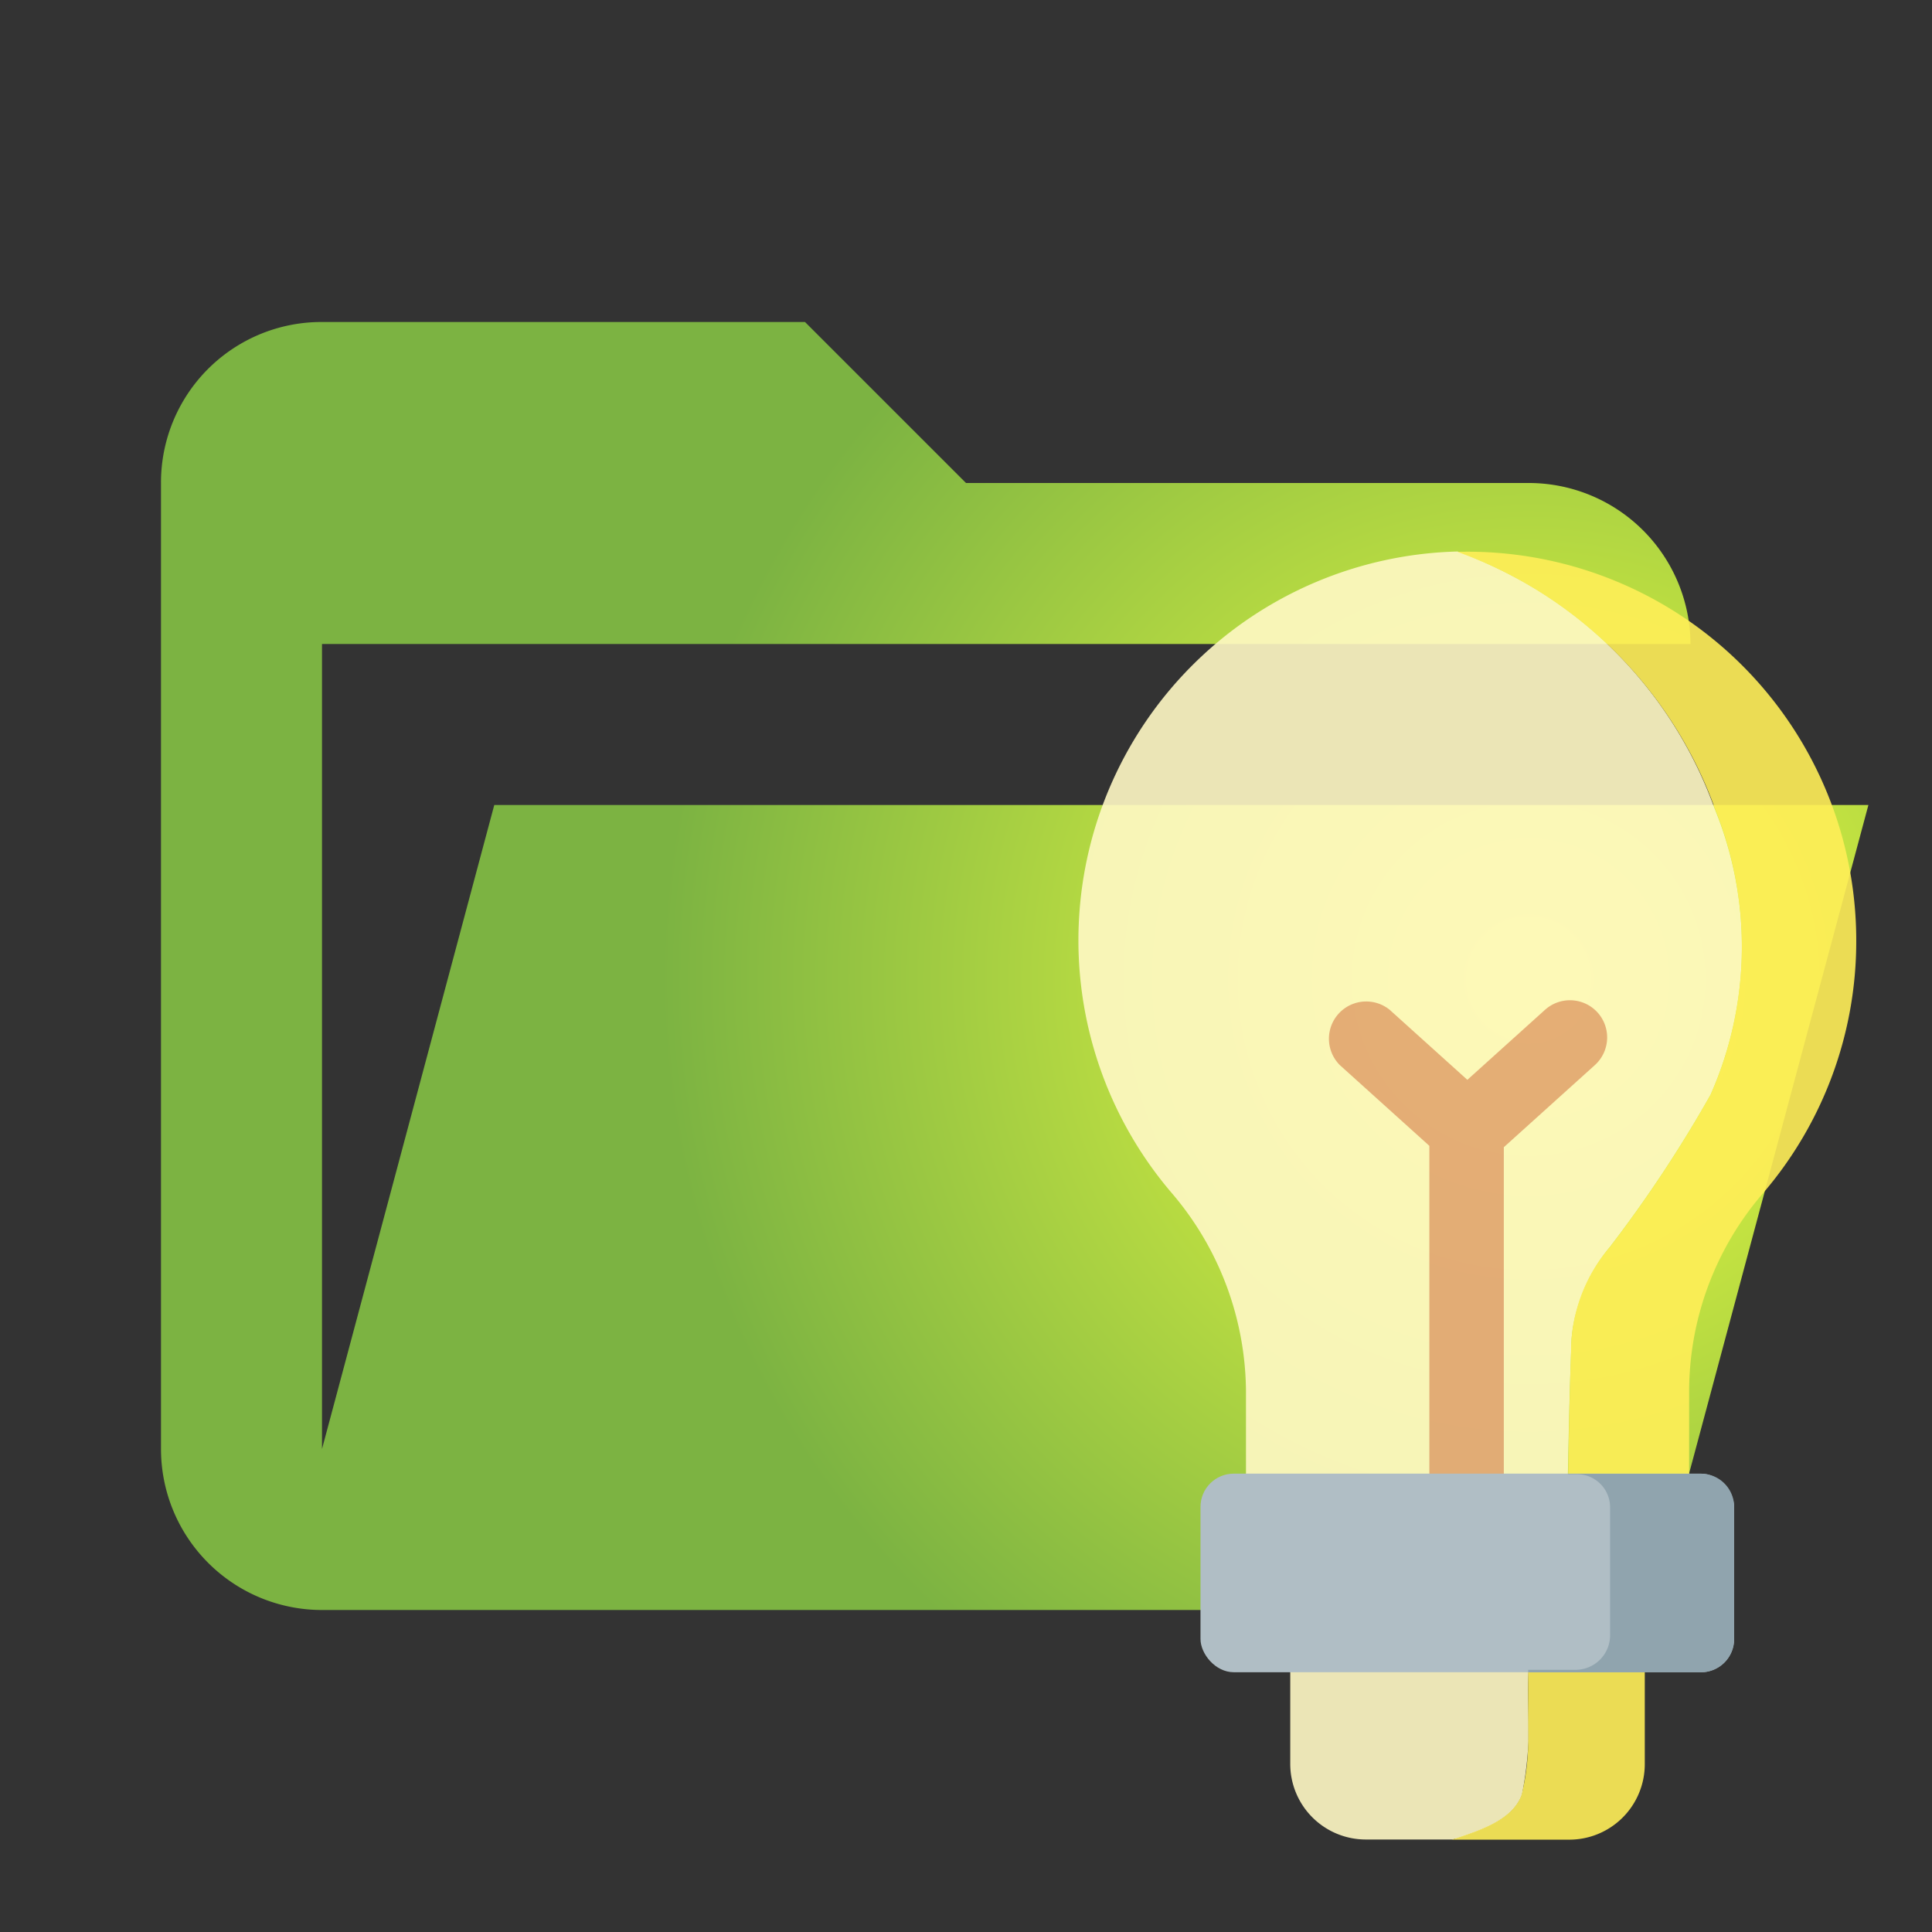 <svg xmlns="http://www.w3.org/2000/svg" xmlns:xlink="http://www.w3.org/1999/xlink" viewBox="0 0 24 24">
  <rect x="0" y="0" width="24" height="24" fill="#333333" stroke="none"/>
  <defs>
    <style>
      .a {
        fill: url(#a);
      }

      .b {
        fill: #fff9c4;
      }

      .b, .c {
        opacity: 0.9;
      }

      .c {
        fill: #ffee58;
      }

      .d {
        fill: #bf360c;
        opacity: 0.38;
      }

      .e {
        fill: #b0bec5;
      }

      .f {
        fill: #90a4ae;
      }
    </style>
    <radialGradient id="a" cx="18.988" cy="12.162" r="10.771" gradientUnits="userSpaceOnUse">
      <stop offset="0" stop-color="#eeff41"/>
      <stop offset="1" stop-color="#7cb342"/>
    </radialGradient>
  </defs>
  <path class="a" d="M19,20H4a2,2,0,0,1-2-2V6A1.993,1.993,0,0,1,4,4h6l2,2h7a2.01,2.01,0,0,1,2,2H4V18l2.14-8H23.21l-2.28,8.5A2.002,2.002,0,0,1,19,20Z"/>
  <path class="b" d="M19.517,16.791c-.02.51-.03,1.02-.04,1.52h1.5v1h-.55v1.46h-1.44c-.01.26,0,.48,0,.65v.21a4.371,4.371,0,0,1-.08.66c-.11.31-.49.44-.82.55-.02,0-.03.01-.05.01H16.968a.939.939,0,0,1-.94-.94V19.311h-.55v-2.03a3.826,3.826,0,0,0-.93-2.47,4.831,4.831,0,0,1,3.56-7.96,5.908,5.908,0,0,1,.82.38,5.29,5.29,0,0,1,2.37,2.81,4.526,4.526,0,0,1-.05,3.56,16.168,16.168,0,0,1-1.25,1.89,2.063,2.063,0,0,0-.41.78A1.819,1.819,0,0,0,19.517,16.791Z"/>
  <path class="c" d="M18.984,20.774h1.448v1.141a.938.938,0,0,1-.939.938H18.036l.052-.017c.325-.109.706-.237.815-.543a2.889,2.889,0,0,0,.081-.664c.002-.053.001-.078,0-.203C18.983,21.251,18.982,21.031,18.984,20.774Z"/>
  <path class="c" d="M23.059,11.684a4.808,4.808,0,0,1-1.162,3.143,3.776,3.776,0,0,0-.914,2.459v1.022H19.481q.01-.747.035-1.519a1.986,1.986,0,0,1,.486-1.301,16.029,16.029,0,0,0,1.249-1.89,4.566,4.566,0,0,0,.052-3.556,5.31,5.31,0,0,0-3.198-3.186c.017-.001.034-.002.051-.002A4.83,4.83,0,0,1,23.059,11.684Z"/>
  <path class="d" d="M19.846,12.578a.463.463,0,0,0-.653-.034l-.965.87-.965-.87a.463.463,0,0,0-.619.687l1.112,1.003v4.881h.925V14.251l1.131-1.02A.463.463,0,0,0,19.846,12.578Z"/>
  <rect class="e" x="14.913" y="18.306" width="6.629" height="2.467" rx="0.413"/>
  <path class="f" d="M21.13,18.307h-1.65v.006h.11a.411.411,0,0,1,.411.411v1.59a.429.429,0,0,1-.429.429h-.588v.031H21.13a.412.412,0,0,0,.412-.412V18.719A.412.412,0,0,0,21.13,18.307Z"/>
</svg>
